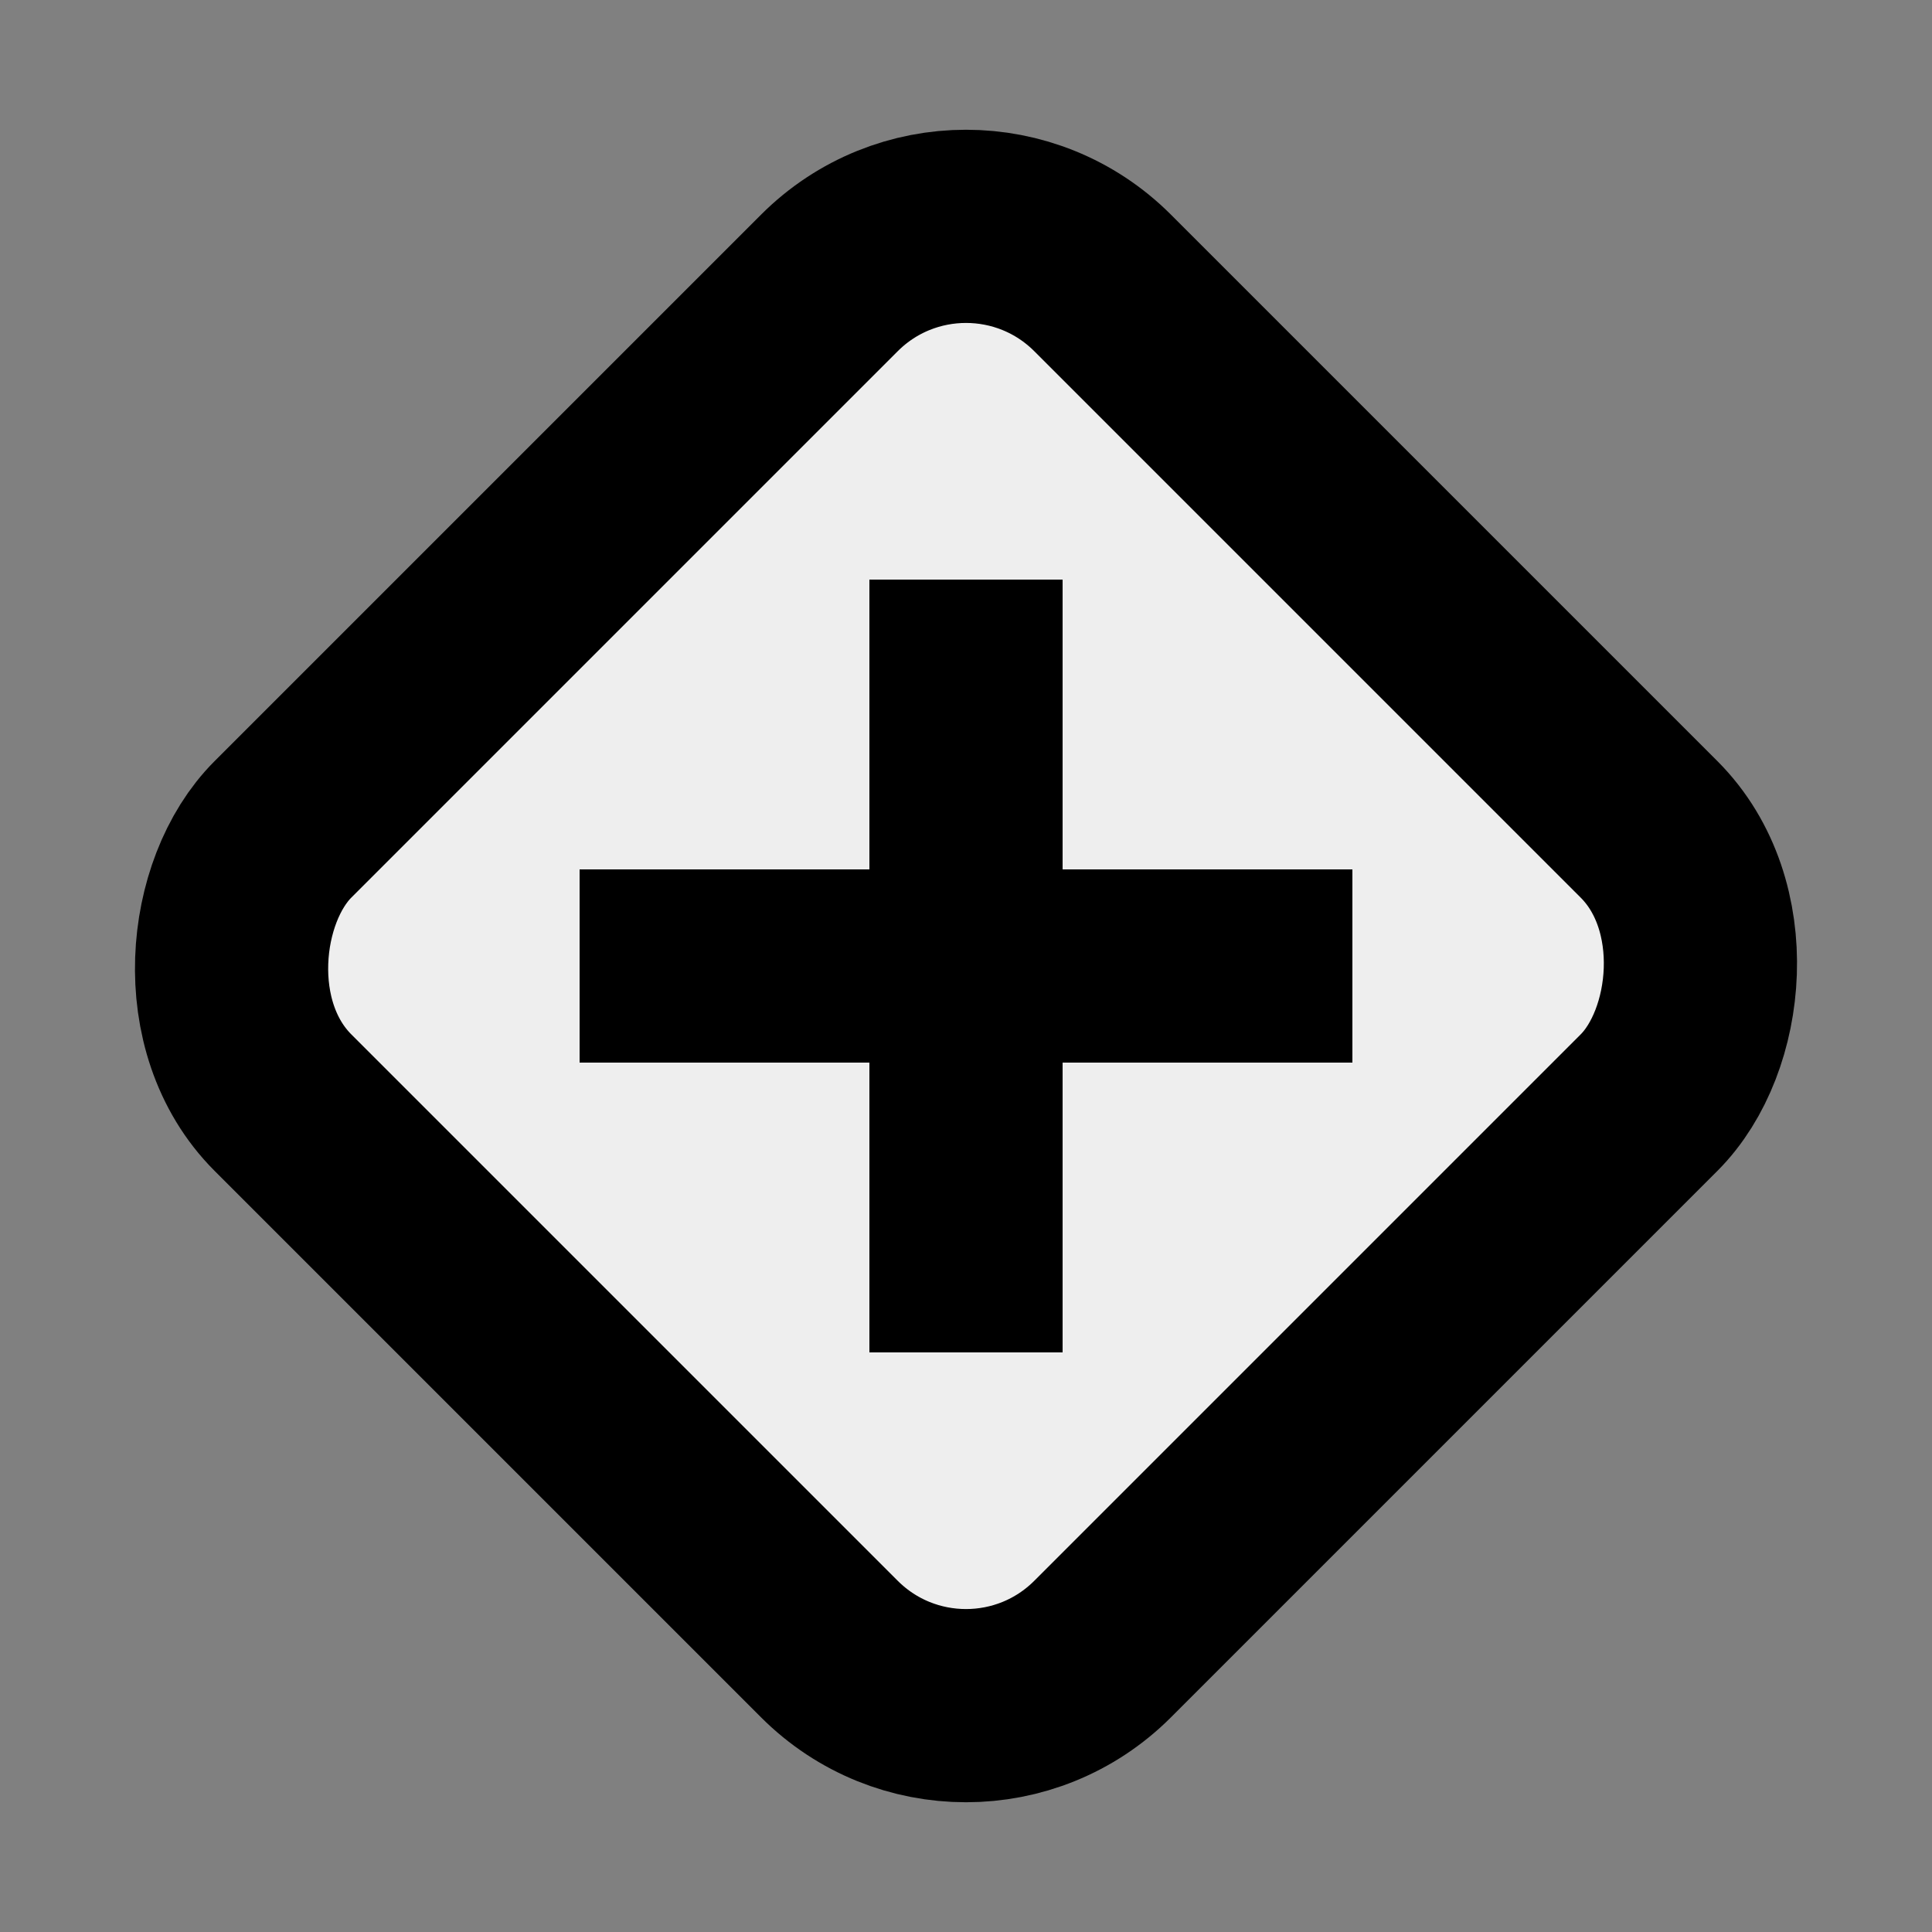 <?xml version="1.0" standalone="no"?>
<svg version="1.1" viewBox="0 0 10 10" xmlns="http://www.w3.org/2000/svg">
	<rect x="0" y="0" width="10" height="10" fill="#808080" stroke="none"/>
	<rect
		x="2"
		y="2"
		width="6"
		height="6"

		stroke="black"
		stroke-width="1"
		rx="1"

		fill="#eeeeee"

		transform="rotate(45 5 5)"
	/>
	<path d="M5 3 L5 7" stroke="black" stroke-width="1" />
	<path d="M3 5 L7 5" stroke="black" stroke-width="1" />
</svg>

